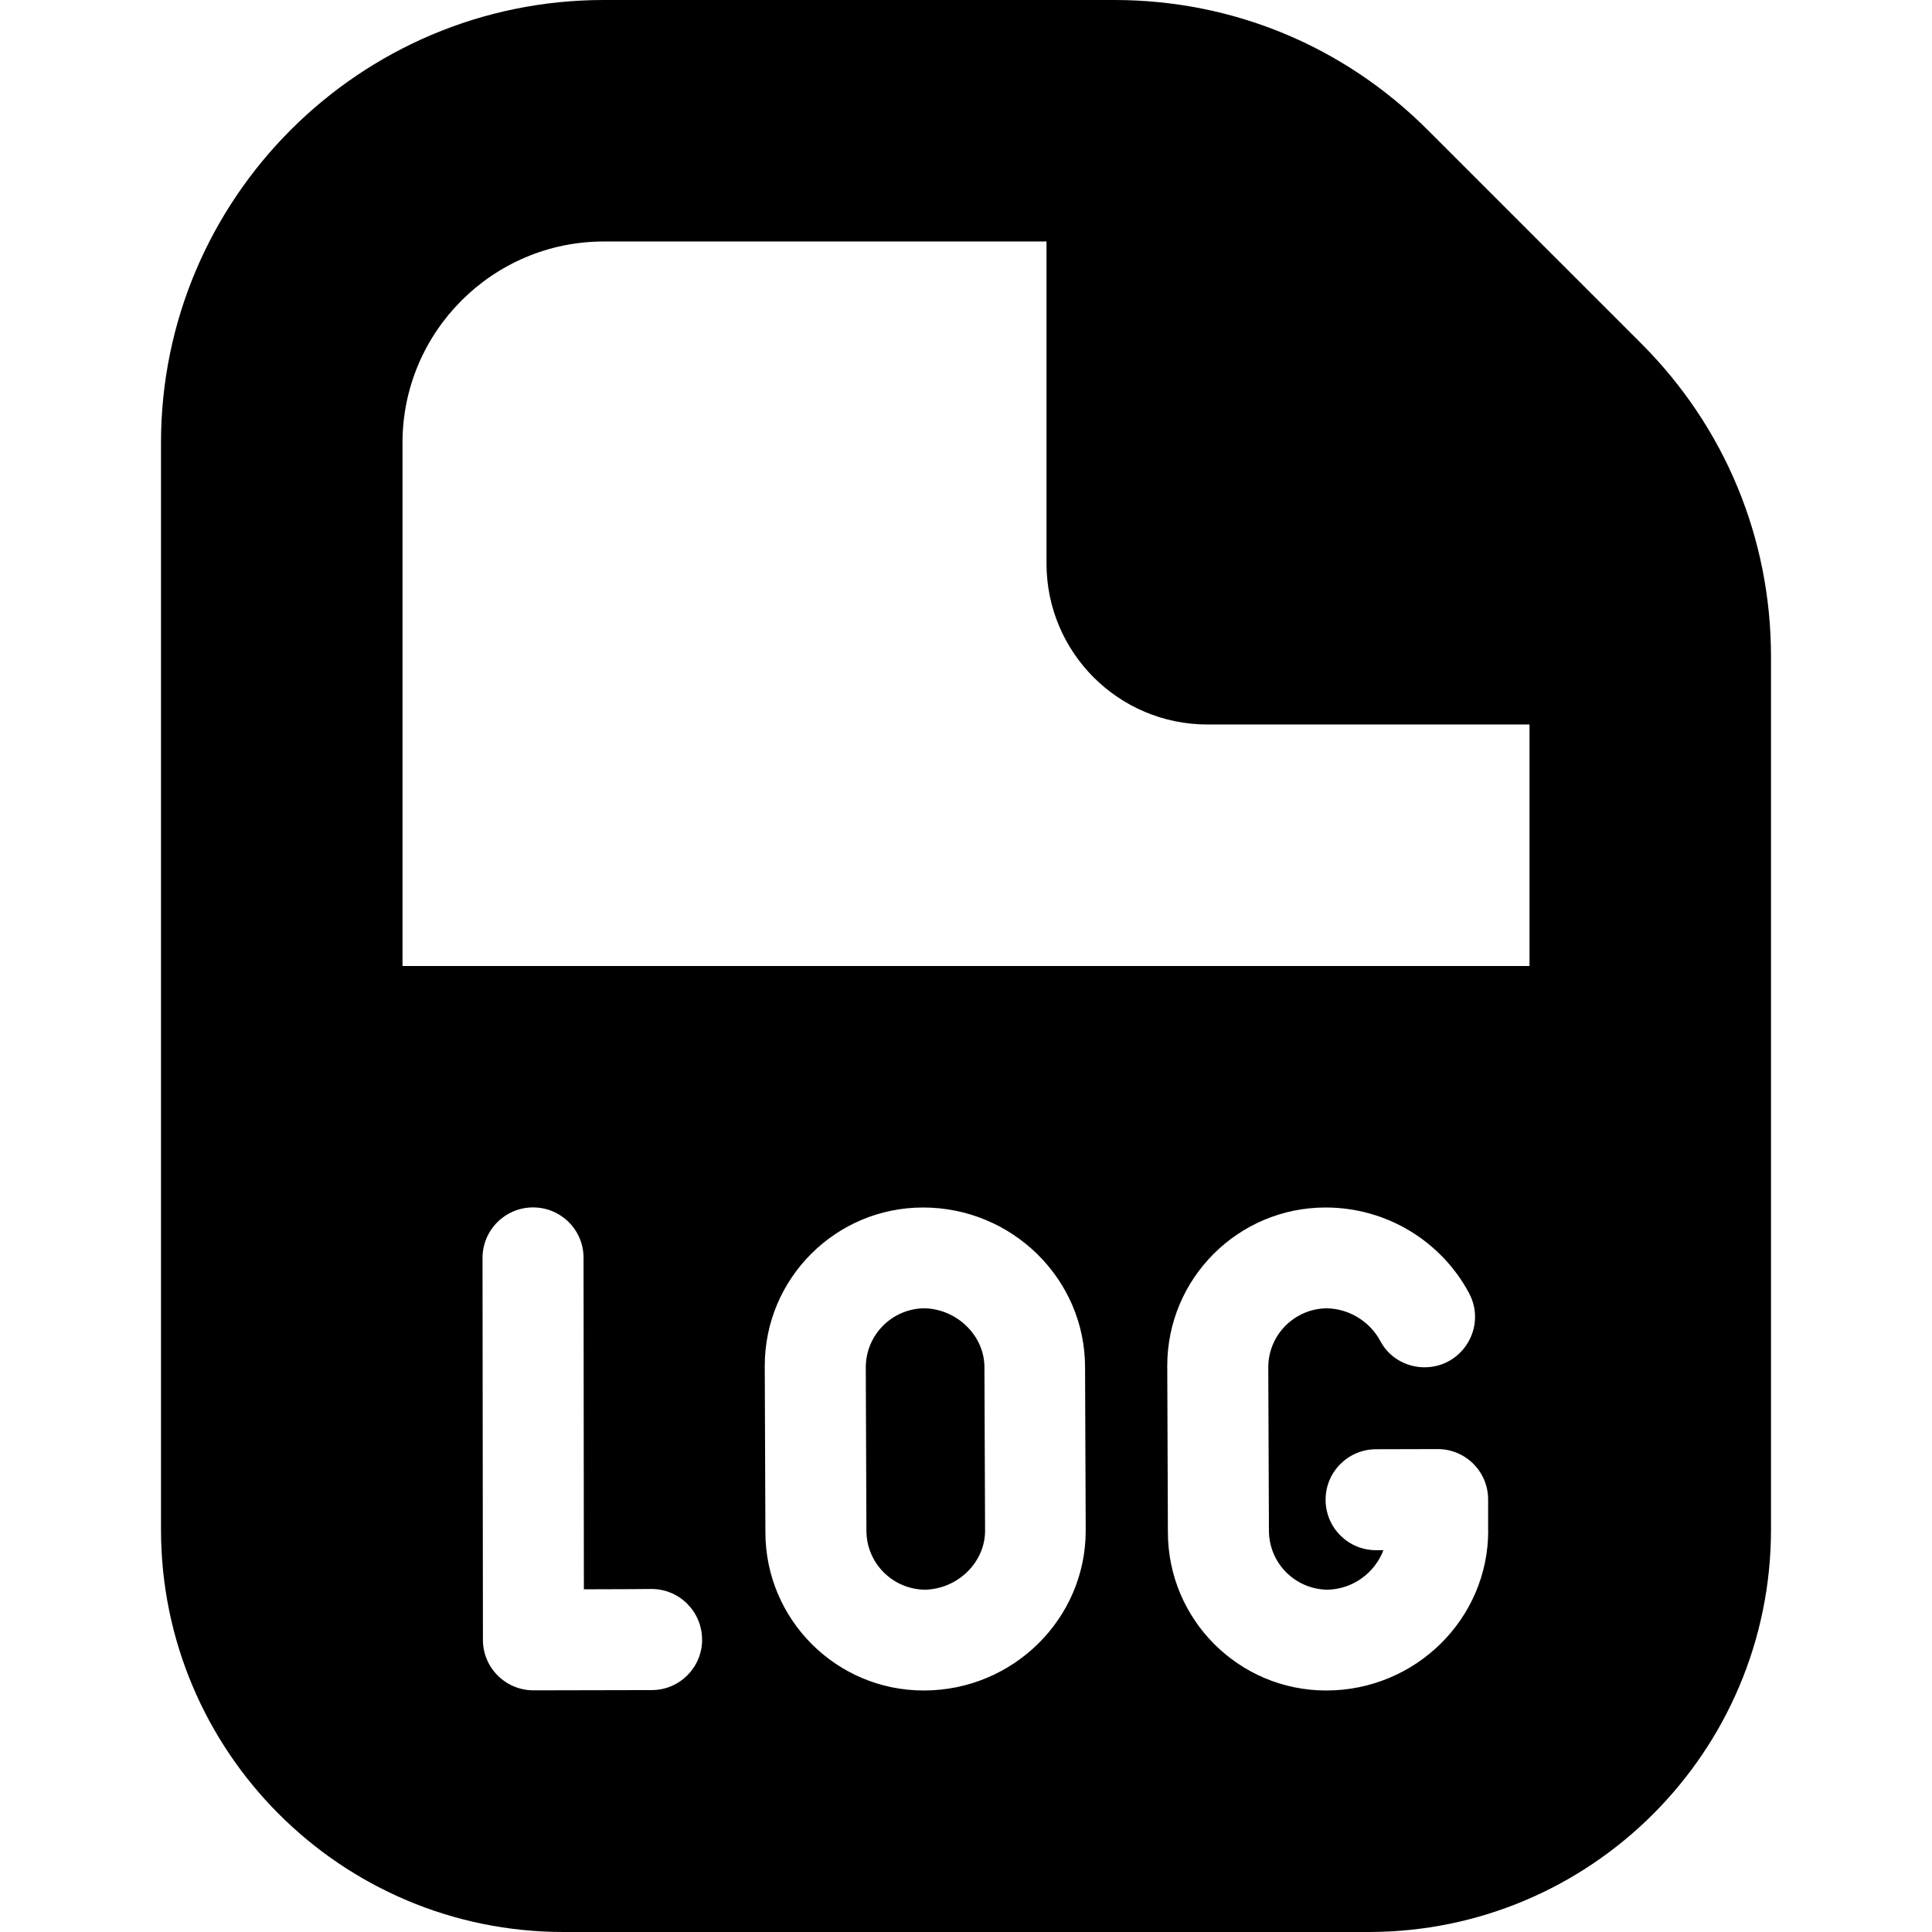 <svg id="Layer_1" viewBox="0 0 24 24" xmlns="http://www.w3.org/2000/svg" data-name="Layer 1"><path d="m20.389 4.268-2.657-2.657c-1.039-1.039-2.419-1.611-3.889-1.611h-6.343c-3.033 0-5.5 2.467-5.5 5.5v13.5c0 2.761 2.239 5 5 5h10c2.761 0 5-2.239 5-5v-10.843c0-1.469-.572-2.85-1.611-3.889zm-11.667 16.1c0 .346-.28.627-.626.627l-1.468.003c-.347 0-.629-.28-.629-.627l-.005-4.744c0-.347.281-.628.628-.628s.627.28.627.626c.001 1.249.003 2.869.004 4.118.71-.001.592-.003.837-.004.348-.002.631.28.631.628zm4.765-1.353c0 1.094-.902 1.985-2.012 1.985-1.086 0-1.967-.881-1.967-1.967l-.008-2.066c0-1.086.881-1.967 1.967-1.967 1.109 0 2.012.891 2.012 1.985v.015l.008 2zm5 0c0 1.094-.902 1.985-2.012 1.985-1.086 0-1.967-.881-1.967-1.967l-.008-2.066c0-1.086.881-1.967 1.967-1.967.772 0 1.445.432 1.782 1.064.223.417-.08.921-.553.921-.228 0-.441-.122-.548-.324-.125-.237-.38-.404-.669-.409-.402.007-.725.333-.724.736 0 .095.008 1.886.008 2.024 0 .403.322.729.724.736.32-.005.593-.212.698-.491-.036 0-.063 0-.085 0-.349.004-.633-.278-.633-.627 0-.346.28-.626.625-.627l.766-.002c.346-.001.627.278.628.624v.374s.001.015.001.015zm-13.487-7.015v-6.5c0-1.378 1.122-2.5 2.5-2.5h5.5v4c0 1.105.895 2 2 2h4v3zm7.229 5 .008 2.015c0 .395-.342.726-.75.733-.402-.007-.725-.333-.724-.736 0-.138-.008-1.929-.008-2.024 0-.403.322-.729.724-.736.408.007.75.339.75.733z"/></svg>